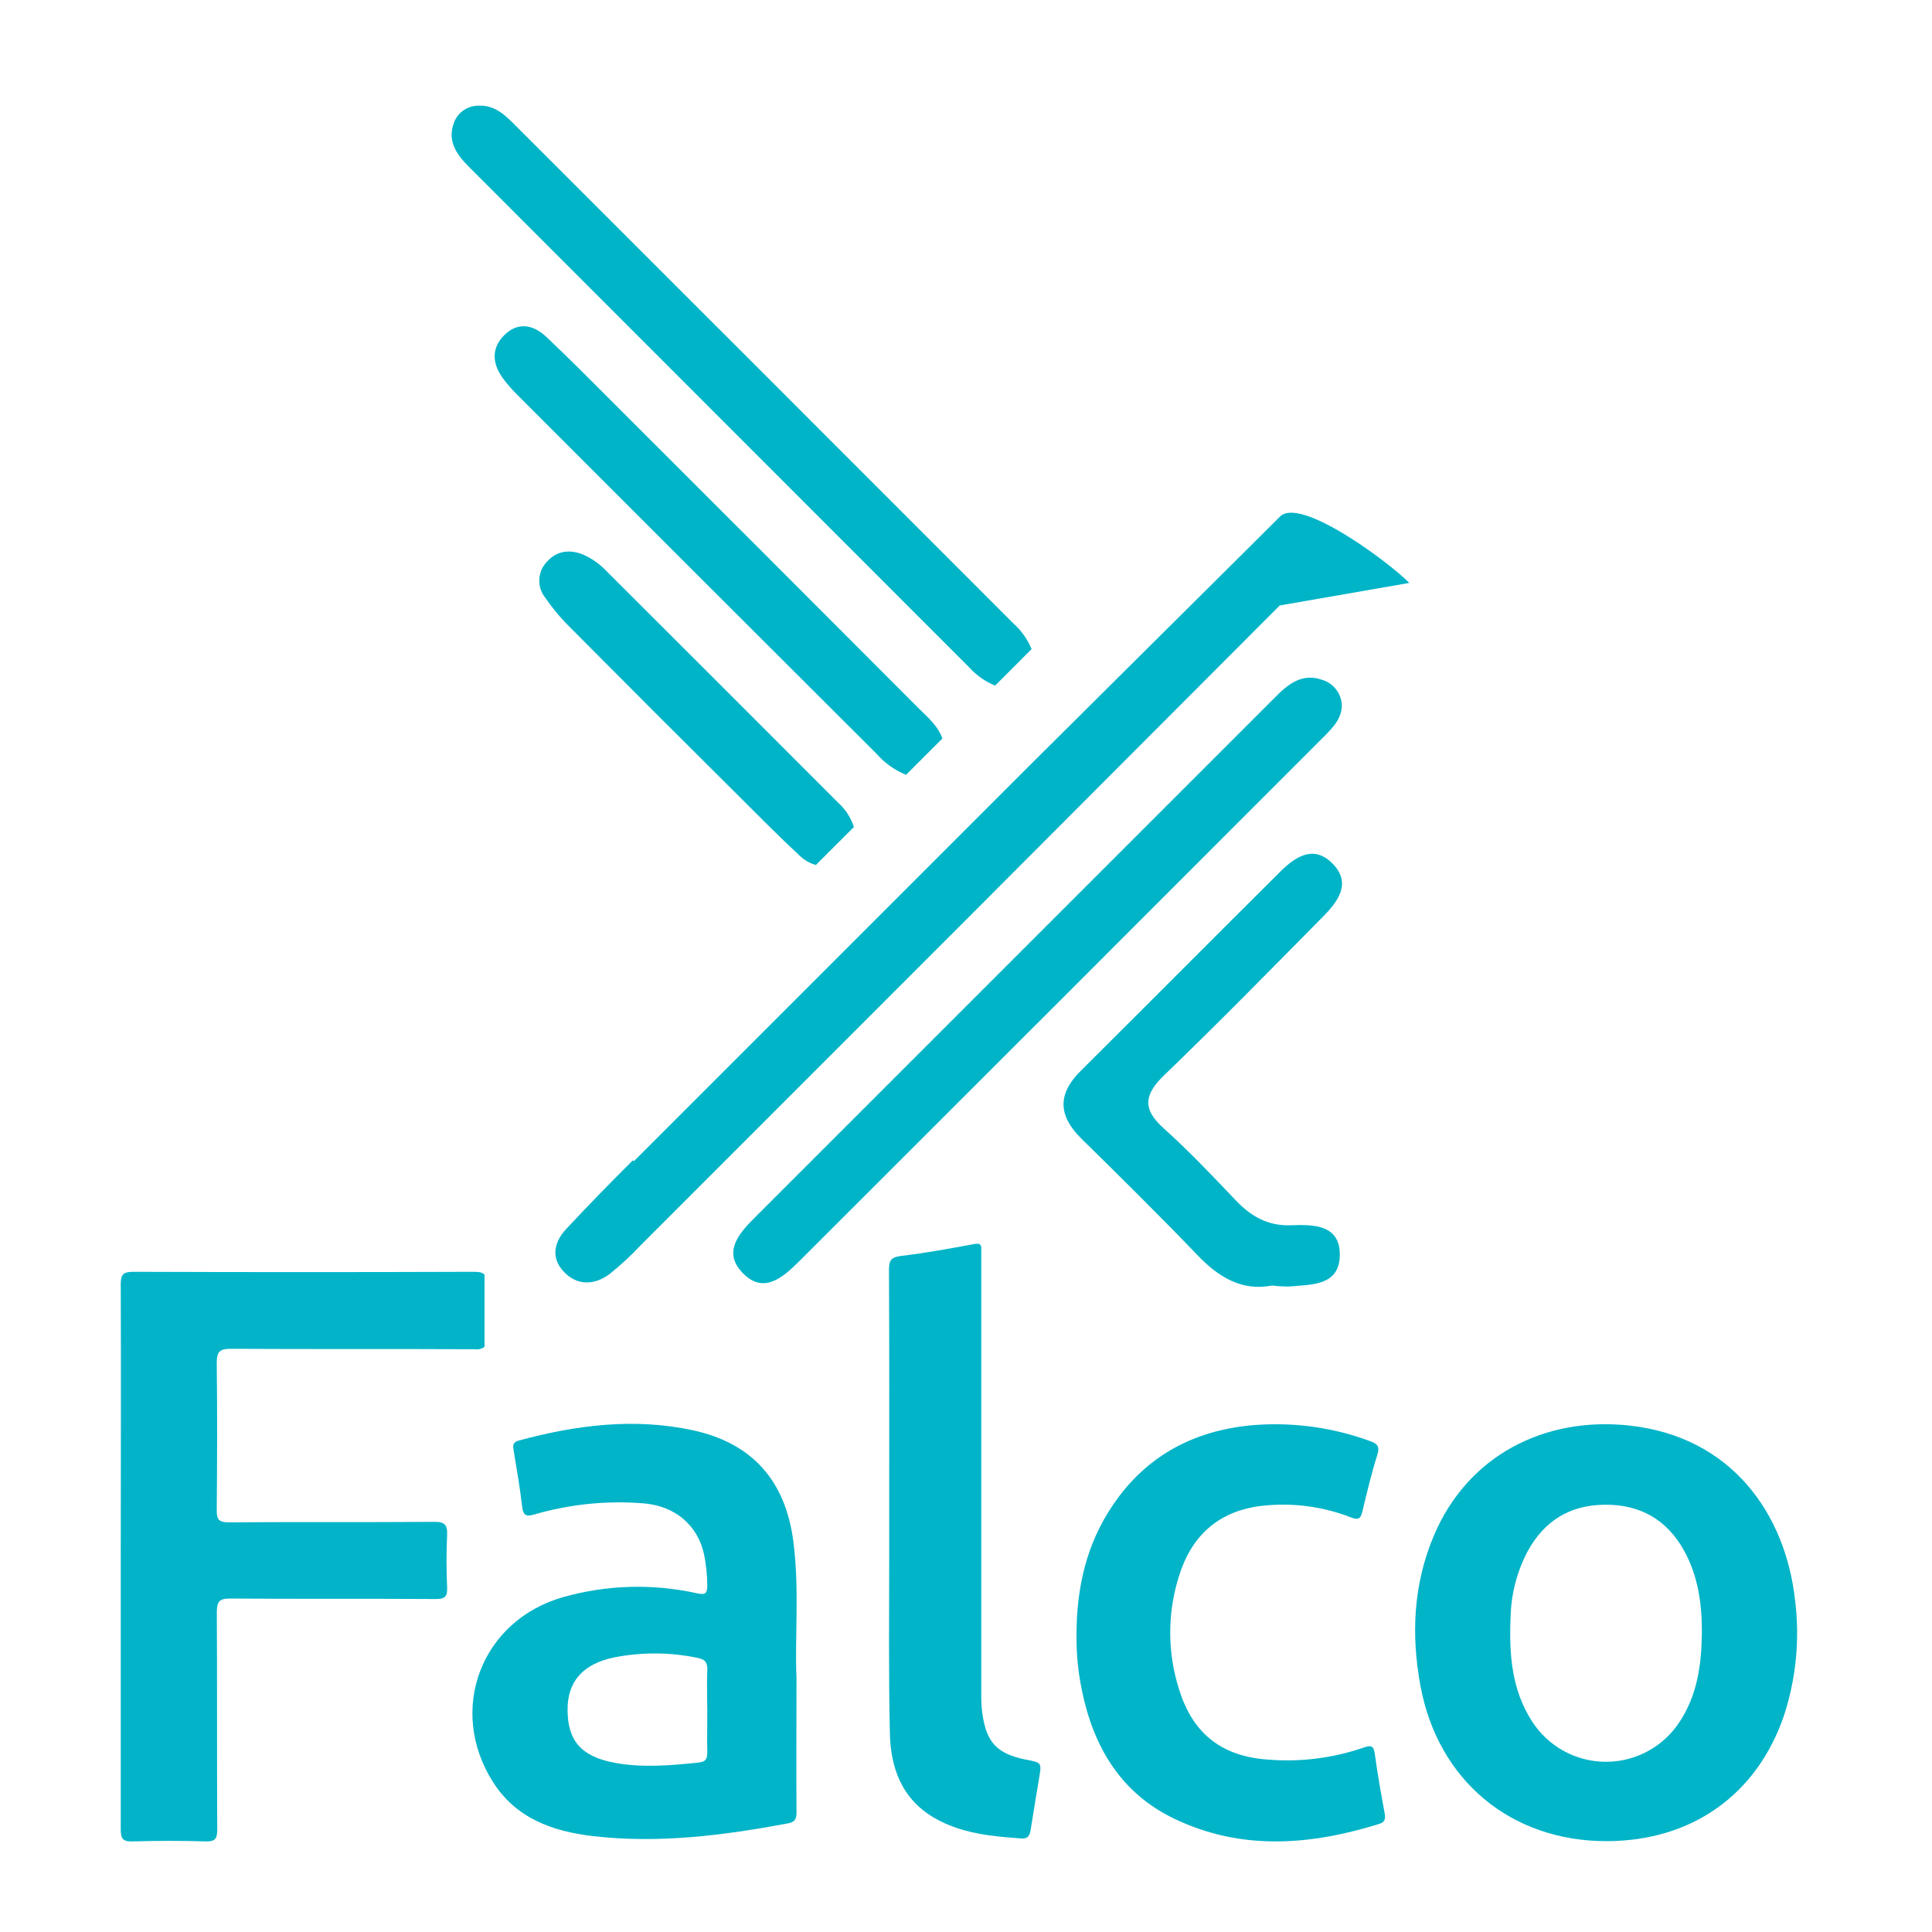 <svg width="128" height="128" viewBox="0 0 128 128" fill="none" xmlns="http://www.w3.org/2000/svg">
<path d="M41.994 76.935L41.928 76.873C40.434 78.366 38.941 79.886 37.501 81.437C36.742 82.255 36.462 83.295 37.337 84.239C38.212 85.183 39.362 85.168 40.372 84.418C41.115 83.826 41.814 83.18 42.462 82.485C56.581 68.376 70.689 54.252 84.787 40.113L93.371 38.62C91.97 37.198 86.143 32.894 84.813 34.217C79.255 39.741 73.692 45.27 68.124 50.804L41.994 76.935Z" fill="#00B4C8"/>
<path d="M49.147 84.278C50.521 85.771 51.811 84.699 52.901 83.609C64.521 72.007 76.134 60.396 87.74 48.776C88.289 48.223 88.842 47.668 88.899 46.819C88.906 46.426 88.785 46.04 88.554 45.721C88.324 45.401 87.996 45.165 87.62 45.048C86.252 44.555 85.311 45.347 84.433 46.243L49.968 80.705C48.953 81.721 47.904 82.933 49.147 84.278Z" fill="#00B4C8"/>
<path d="M54.055 57.307L56.573 54.792C56.369 54.157 55.997 53.59 55.498 53.149C50.376 48.017 45.248 42.891 40.114 37.771C39.694 37.339 39.195 36.992 38.645 36.747C37.802 36.403 36.933 36.448 36.255 37.195C35.944 37.507 35.758 37.923 35.732 38.362C35.705 38.803 35.84 39.237 36.111 39.584C36.599 40.294 37.153 40.957 37.766 41.562C41.536 45.358 45.32 49.141 49.117 52.913C50.399 54.191 51.674 55.482 53 56.709C53.297 56.993 53.659 57.198 54.055 57.307Z" fill="#00B4C8"/>
<path d="M64.223 44.227C64.694 44.749 65.277 45.157 65.929 45.422L68.345 43.005C68.077 42.35 67.662 41.766 67.132 41.297C56.084 30.238 45.032 19.186 33.976 8.14C33.358 7.521 32.694 6.966 31.738 7.002C31.389 6.992 31.045 7.089 30.753 7.28C30.46 7.47 30.232 7.745 30.099 8.068C29.594 9.314 30.239 10.225 31.069 11.055C42.126 22.115 53.177 33.173 64.223 44.227Z" fill="#00B4C8"/>
<path d="M58.147 50.022C58.669 50.594 59.312 51.042 60.029 51.333L62.434 48.929C62.135 48.056 61.403 47.474 60.773 46.838C54.002 40.049 47.223 33.266 40.434 26.489C39.03 25.086 37.632 23.67 36.183 22.308C35.332 21.51 34.319 21.304 33.411 22.203C32.548 23.06 32.611 24.067 33.292 25.026C33.599 25.443 33.94 25.835 34.31 26.197C42.246 34.142 50.192 42.081 58.147 50.013V50.022Z" fill="#00B4C8"/>
<path d="M84.284 85.168C84.665 85.218 85.05 85.24 85.434 85.234C86.886 85.1 88.72 85.195 88.765 83.194C88.813 81.13 87.026 81.121 85.53 81.177C84.033 81.234 82.901 80.607 81.889 79.543C80.338 77.912 78.788 76.273 77.109 74.764C75.616 73.438 75.837 72.467 77.187 71.18C80.739 67.759 84.192 64.232 87.657 60.725C88.681 59.691 89.589 58.452 88.209 57.14C86.973 55.972 85.79 56.788 84.816 57.756C80.398 62.147 76.007 66.568 71.589 70.959C70.042 72.494 70.114 73.928 71.646 75.439C74.239 77.987 76.826 80.541 79.341 83.164C80.754 84.639 82.304 85.559 84.284 85.168Z" fill="#00B4C8"/>
<path d="M28.748 100.826C24.214 100.862 19.68 100.826 15.148 100.859C14.512 100.859 14.354 100.683 14.36 100.067C14.389 96.814 14.401 93.558 14.36 90.308C14.36 89.526 14.572 89.356 15.324 89.362C20.701 89.394 26.078 89.362 31.47 89.391C31.692 89.424 31.919 89.367 32.1 89.233V84.454C31.977 84.31 31.762 84.26 31.413 84.26C23.883 84.287 16.354 84.287 8.824 84.26C8.149 84.26 7.997 84.454 8 85.102C8.024 91.106 8 97.11 8 103.114C8 109.118 8 115.173 8 121.204C8 121.801 8.128 122.02 8.777 121.999C10.39 121.951 12.012 121.948 13.625 121.999C14.291 122.02 14.395 121.781 14.392 121.189C14.371 116.41 14.392 111.615 14.366 106.827C14.366 106.125 14.512 105.901 15.262 105.907C19.796 105.946 24.327 105.907 28.862 105.94C29.459 105.94 29.647 105.803 29.623 105.196C29.576 104.034 29.567 102.866 29.623 101.707C29.653 101.011 29.459 100.82 28.748 100.826Z" fill="#03B4C8"/>
<path d="M118.926 106C118.298 100.355 114.777 95.181 107.921 94.443C102.347 93.846 97.254 96.415 95.002 101.729C93.637 104.949 93.482 108.3 94.106 111.679C95.259 117.952 100.098 121.981 106.425 121.981C112.055 121.981 116.396 118.928 118.191 113.665C119.001 111.196 119.252 108.578 118.926 106ZM111.279 114.074C110.862 114.715 110.324 115.268 109.694 115.7C109.064 116.133 108.355 116.437 107.608 116.596C106.86 116.755 106.089 116.765 105.337 116.625C104.586 116.486 103.869 116.199 103.229 115.783C102.55 115.34 101.97 114.761 101.526 114.083C100.14 111.965 99.979 109.579 100.08 107.15C100.112 105.641 100.491 104.158 101.188 102.819C102.291 100.779 103.972 99.715 106.317 99.692C108.662 99.668 110.439 100.68 111.577 102.738C112.524 104.453 112.754 106.323 112.754 108.094C112.736 110.311 112.447 112.303 111.279 114.074Z" fill="#02B4C8"/>
<path d="M52.567 102.156C52.053 98.126 49.858 95.617 45.918 94.763C42.035 93.918 38.178 94.41 34.379 95.438C33.981 95.546 33.972 95.737 34.026 96.071C34.235 97.32 34.447 98.572 34.597 99.829C34.665 100.426 34.871 100.489 35.412 100.334C37.756 99.653 40.205 99.405 42.638 99.602C44.711 99.769 46.222 101.036 46.644 102.974C46.781 103.648 46.853 104.333 46.859 105.021C46.859 105.549 46.763 105.687 46.199 105.564C43.263 104.909 40.21 104.995 37.315 105.812C31.875 107.354 29.626 113.28 32.658 118.059C34.184 120.467 36.595 121.327 39.257 121.644C43.618 122.155 47.919 121.605 52.203 120.804C52.672 120.715 52.773 120.506 52.77 120.067C52.749 117.289 52.77 114.514 52.77 111.15C52.648 108.548 52.973 105.343 52.567 102.156ZM46.859 110.696C46.823 111.592 46.859 112.488 46.859 113.385C46.859 114.281 46.841 115.177 46.859 116.073C46.859 116.515 46.781 116.721 46.279 116.775C44.43 116.966 42.578 117.13 40.744 116.793C38.504 116.381 37.617 115.329 37.602 113.301C37.587 111.428 38.596 110.239 40.699 109.806C42.522 109.448 44.398 109.459 46.216 109.839C46.766 109.946 46.88 110.188 46.862 110.687L46.859 110.696Z" fill="#02B4C8"/>
<path d="M91.085 116.21C91.008 115.631 90.82 115.613 90.324 115.789C88.309 116.479 86.174 116.749 84.051 116.581C81.01 116.384 79.071 114.923 78.145 112.014C77.307 109.456 77.327 106.694 78.202 104.149C79.119 101.46 81.052 99.967 83.919 99.734C85.826 99.567 87.744 99.843 89.526 100.54C90.004 100.728 90.15 100.6 90.261 100.143C90.56 98.888 90.859 97.628 91.25 96.394C91.438 95.797 91.229 95.635 90.718 95.456C88.345 94.596 85.82 94.236 83.301 94.399C79.299 94.676 76.016 96.34 73.743 99.698C71.992 102.27 71.299 105.17 71.32 108.519C71.321 109.674 71.439 110.826 71.672 111.957C72.434 115.729 74.256 118.806 77.826 120.509C82.259 122.624 86.82 122.256 91.375 120.84C91.778 120.715 91.799 120.479 91.734 120.118C91.495 118.818 91.265 117.519 91.085 116.21Z" fill="#02B4C8"/>
<path d="M67.987 116.584C66.048 116.195 65.34 115.446 65.077 113.471C65.031 113.105 65.009 112.735 65.011 112.366C65.011 102.694 65.011 93.02 65.011 83.346C65.011 83.161 65.011 82.976 65.011 82.791C65.038 82.432 64.907 82.358 64.549 82.42C62.935 82.719 61.319 83.018 59.694 83.209C59.037 83.29 58.894 83.508 58.897 84.144C58.924 89.246 58.912 94.348 58.912 99.447C58.912 100.689 58.912 101.932 58.912 103.175C58.912 107.058 58.867 110.941 58.957 114.824C59.028 118.128 60.504 120.12 63.354 121.097C64.743 121.575 66.194 121.695 67.646 121.802C68.121 121.844 68.228 121.59 68.288 121.205C68.466 120.086 68.649 118.965 68.838 117.844C69.02 116.778 69.023 116.778 67.987 116.584Z" fill="#02B4C8"/>
</svg>
